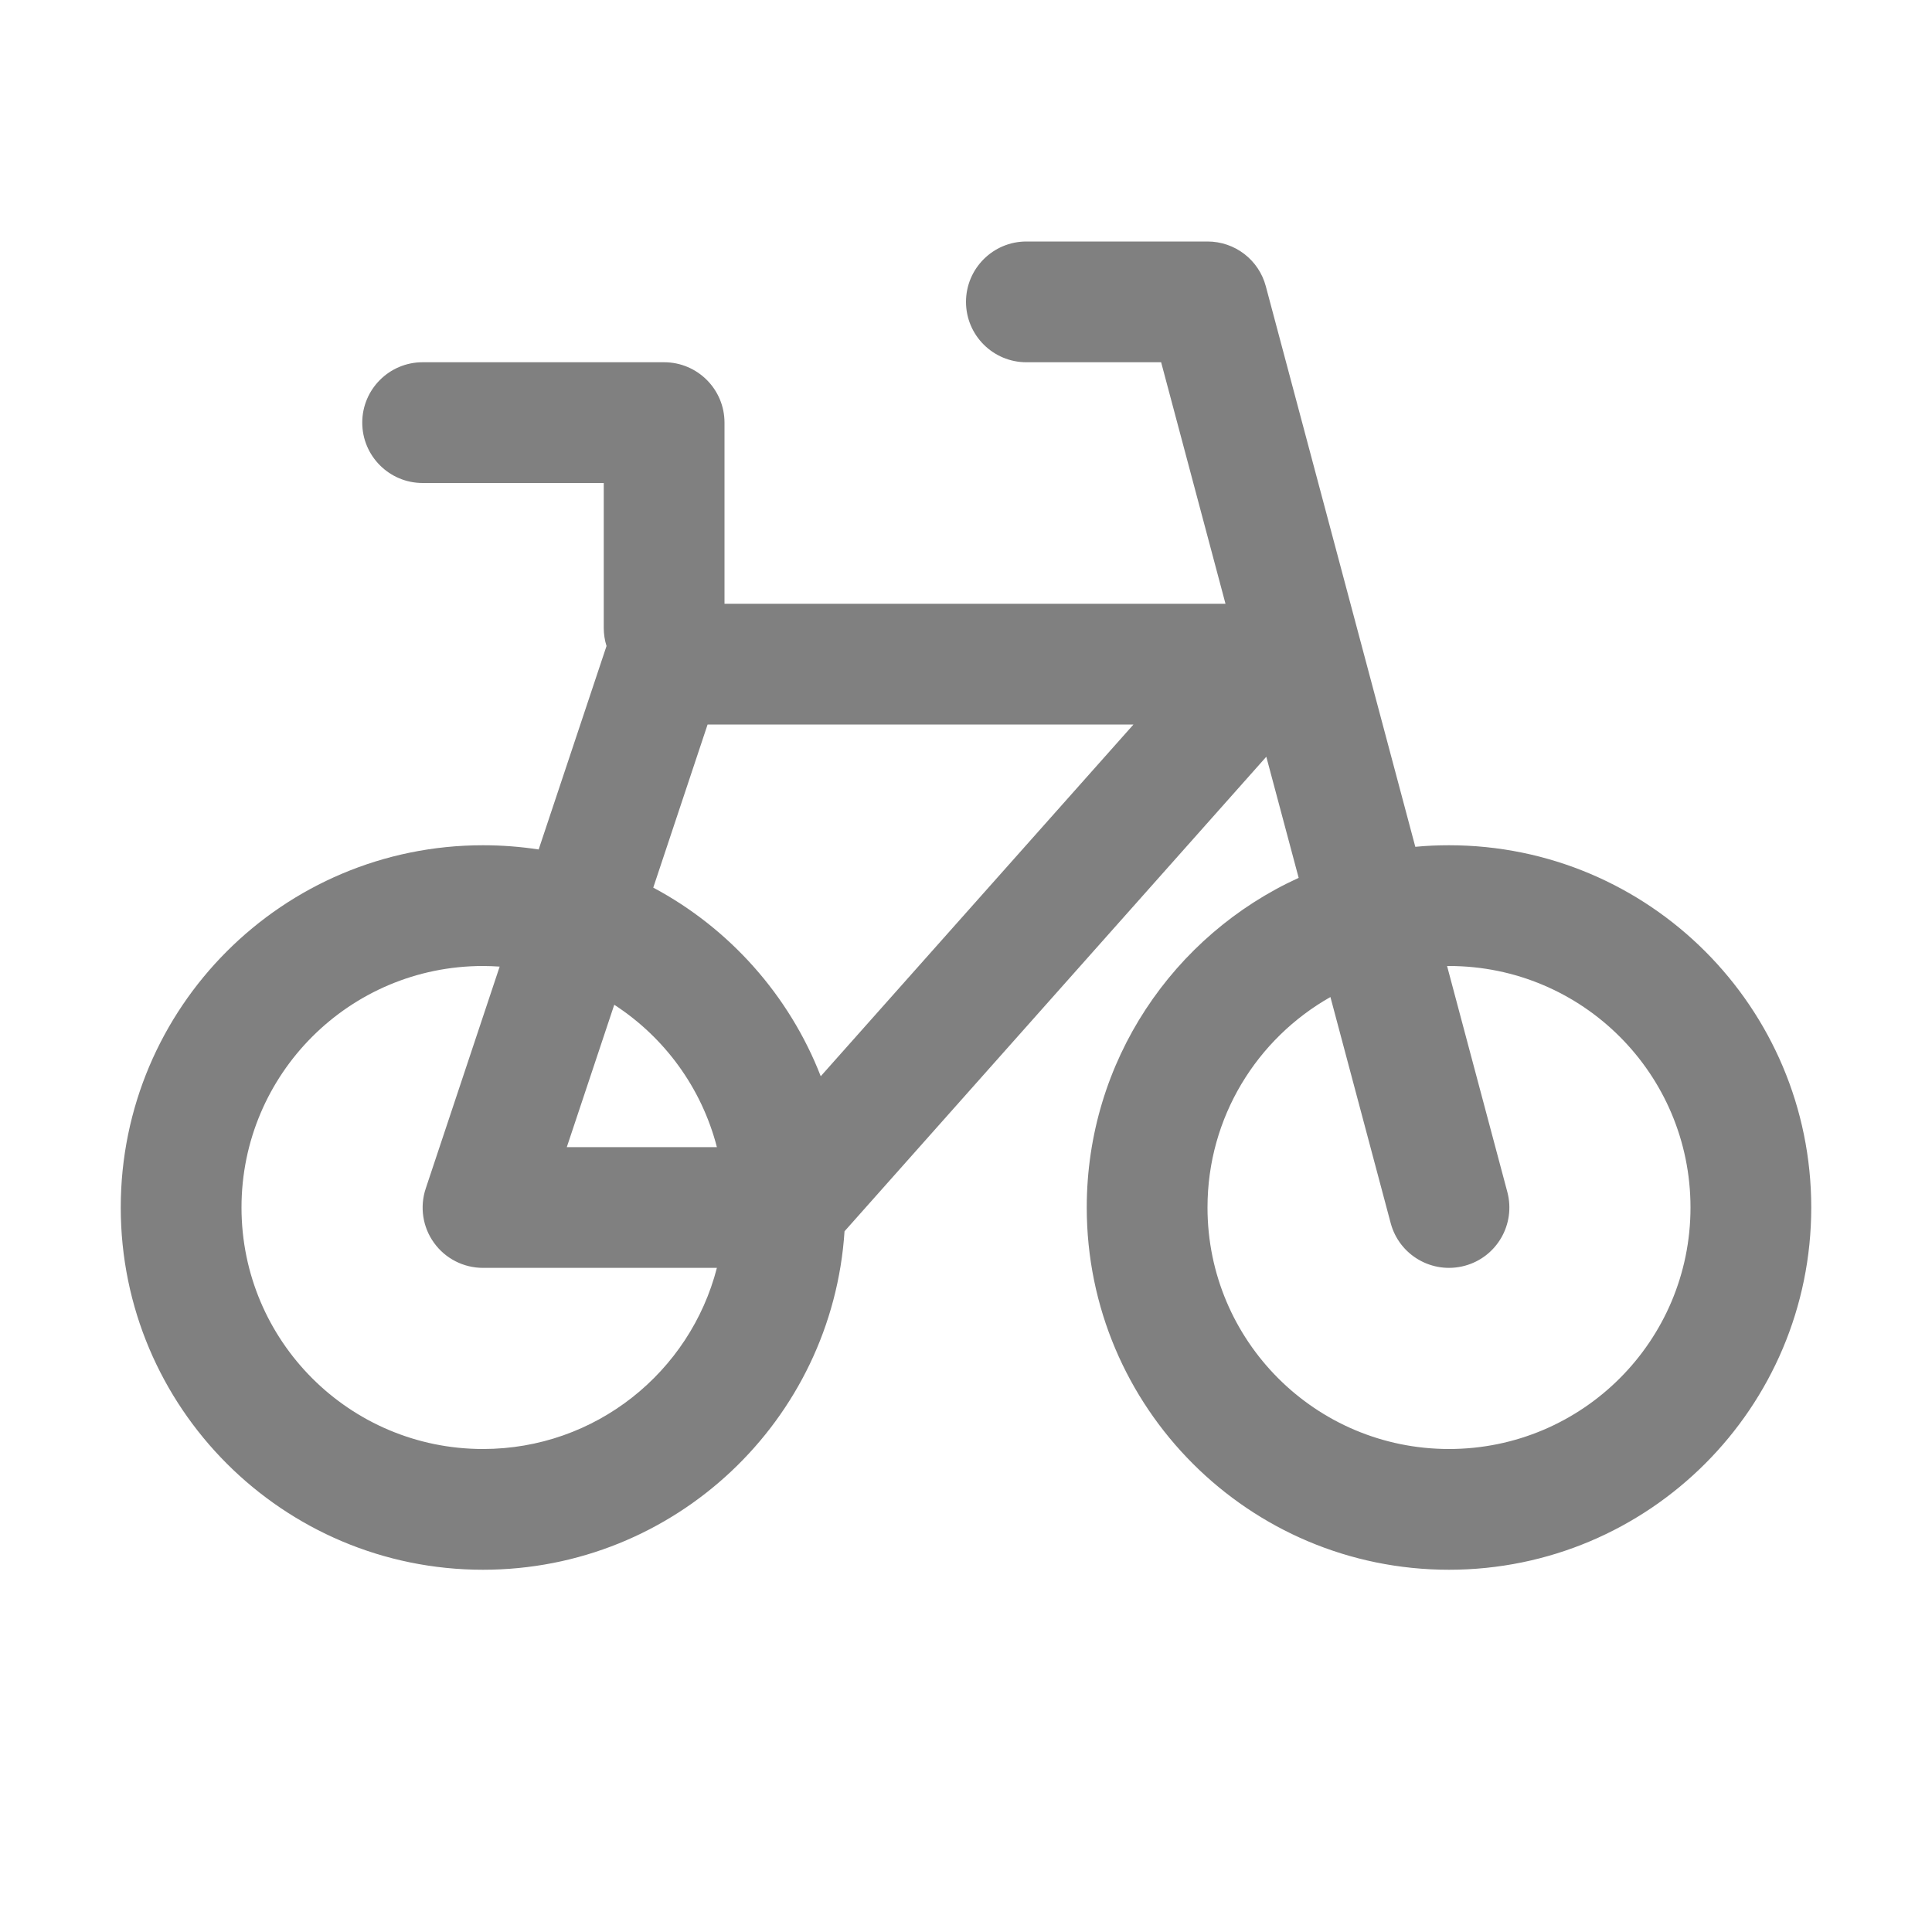 <svg width="16" height="16" fill="none" xmlns="http://www.w3.org/2000/svg"><path d="M8.5 2C8.224 2 8 2.224 8 2.5C8 2.776 8.224 3 8.5 3H9.616L10.149 5H6V3.5C6 3.224 5.776 3 5.5 3H3.5C3.224 3 3 3.224 3 3.5C3 3.776 3.224 4 3.5 4H5V5.2C5 5.252 5.008 5.303 5.023 5.35L4.461 7.035C4.311 7.012 4.157 7 4 7C2.343 7 1 8.343 1 10C1 11.657 2.343 13 4 13C5.591 13 6.892 11.762 6.994 10.197L10.487 6.267L10.755 7.27C9.719 7.743 9 8.787 9 10C9 11.657 10.343 13 12 13C13.657 13 15 11.657 15 10C15 8.343 13.657 7 12 7C11.906 7 11.813 7.004 11.721 7.013L10.483 2.371C10.425 2.152 10.227 2 10 2H8.5ZM4 8C4.046 8 4.092 8.002 4.138 8.005L3.526 9.842C3.475 9.994 3.5 10.162 3.594 10.292C3.688 10.423 3.839 10.5 4 10.5H5.937C5.715 11.363 4.932 12 4 12C2.895 12 2 11.105 2 10C2 8.895 2.895 8 4 8ZM4.694 9.5L5.087 8.321C5.502 8.59 5.81 9.008 5.937 9.5H4.694ZM5.41 7.351L5.86 6H9.387L6.797 8.913C6.536 8.242 6.04 7.687 5.41 7.351ZM11.018 8.257L11.517 10.129C11.588 10.396 11.862 10.554 12.129 10.483C12.396 10.412 12.554 10.138 12.483 9.871L11.984 8L12 8C13.105 8 14 8.895 14 10C14 11.105 13.105 12 12 12C10.895 12 10 11.105 10 10C10 9.252 10.41 8.601 11.018 8.257Z" fill="gray"/></svg>